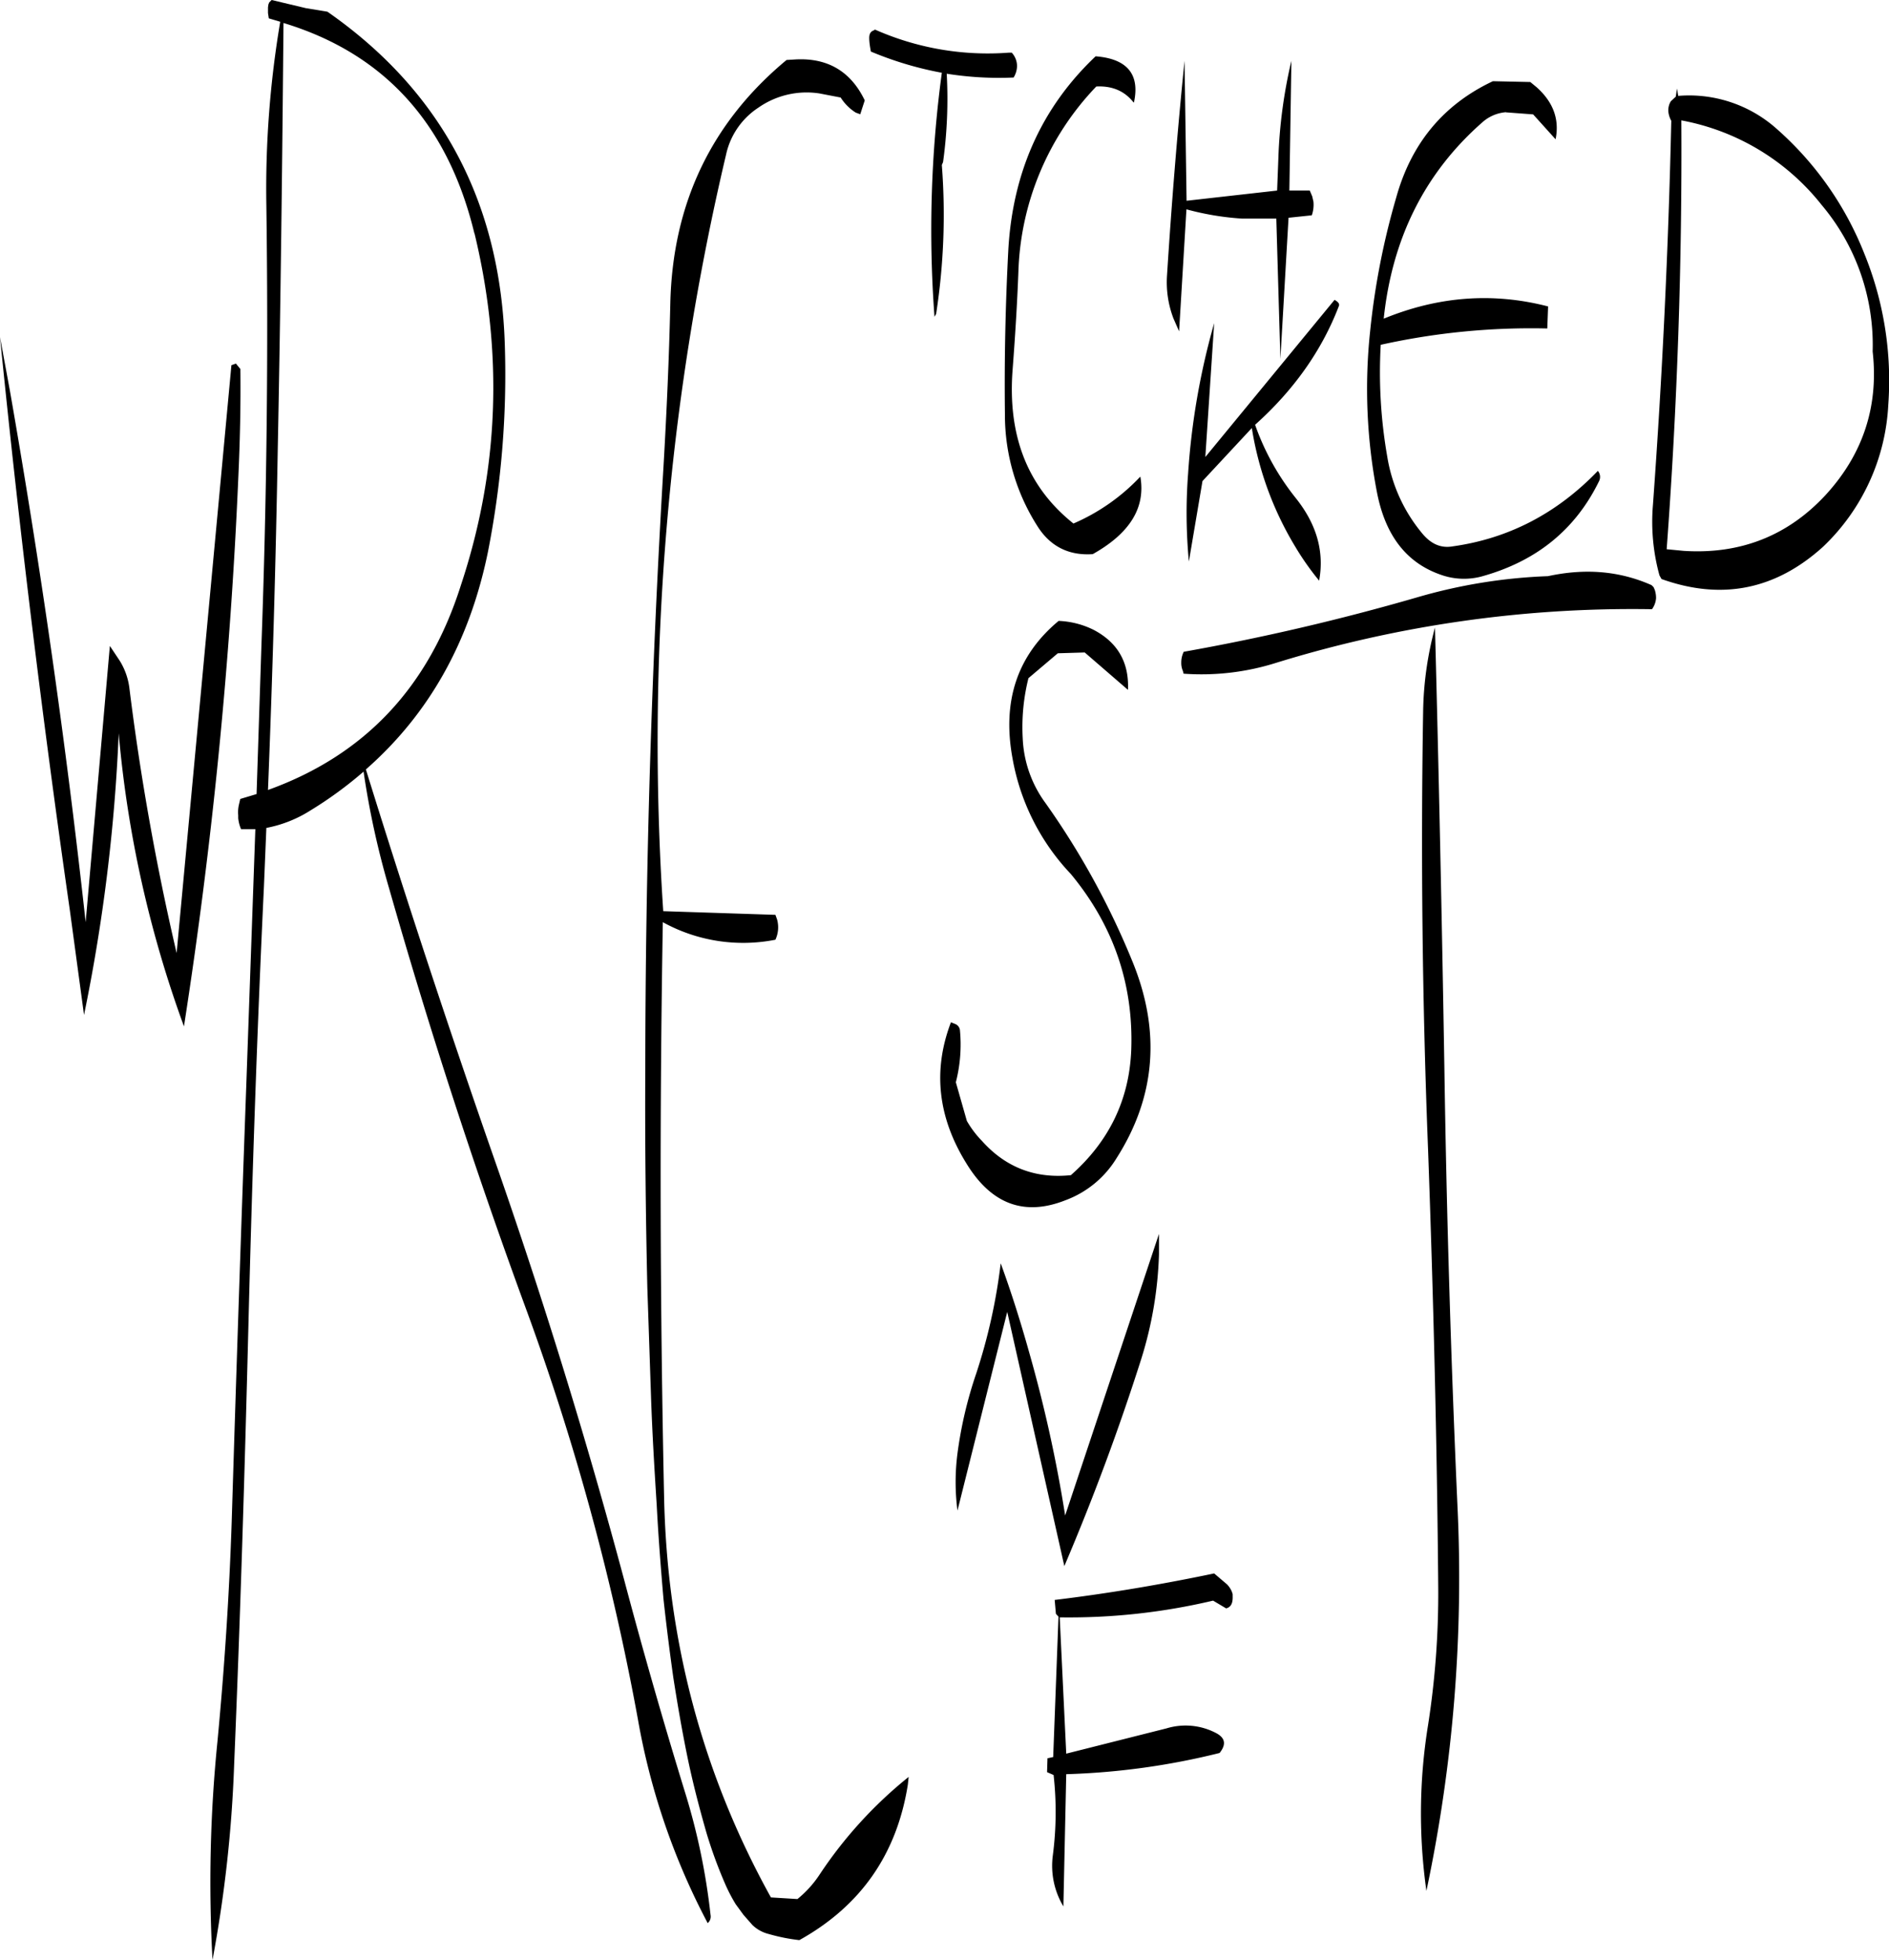 <svg id="Layer_1" data-name="Layer 1" xmlns="http://www.w3.org/2000/svg" viewBox="0 0 555.73 576.36"><defs><style>.cls-1{fill-rule:evenodd;}</style></defs><path class="cls-1" d="M319.2,485.16l-1.56,41.28-1.68.36-.12,4.08,1.92.84a98.38,98.38,0,0,1-.24,23.76,23.22,23.22,0,0,0,3.12,14.88l.84-38.88a211.77,211.77,0,0,0,45.12-6.24c2-2.52,1.68-4.44-1.08-5.88A19.32,19.32,0,0,0,351,518l-29.52,7.44-1.92-40.08a184.45,184.45,0,0,0,45.12-4.92l3.84,2.28c1.44-.36,2-1.56,1.92-3.6v-.6l-.24-.72a6.81,6.81,0,0,0-1.44-2.16L365,472.44c-15.48,3.24-31.08,5.88-46.92,7.8l.36,4.08ZM295,413.64a121.82,121.82,0,0,0-5.52,23.52,65.6,65.6,0,0,0,0,16.8l14.64-58.44,16.8,74.76c8.52-20,16.08-40.32,22.68-61.08a114.24,114.24,0,0,0,5.16-30.48V372.6l-27.6,82.8a405.43,405.43,0,0,0-10.56-47.88c-2.52-9-5.28-17.76-8.4-26.28A166.37,166.37,0,0,1,295,413.64Zm-217.8-297-1.32.48L59.76,290a749.73,749.73,0,0,1-13.92-78.12A19.79,19.79,0,0,0,43,204l-2.88-4.32L33,280.92q-8.64-78.48-22.32-156.48L7.8,108.84q8.46,84.42,20.52,168.36l4.2,31a517,517,0,0,0,10.2-82.8,335.72,335.72,0,0,0,19.2,86.16,1456.69,1456.69,0,0,0,16-161.64c.48-10.44.72-21,.6-31.68Zm70.2-38.28q12.78,52.92-4,103.44c-9.48,30-28.32,50-56.76,60.24q2-50.22,2.88-100.56c.84-42.12,1.32-83.76,1.68-125Q135.66,29.94,147.36,78.36ZM87.72,9.72l-.72.72-.24.6-.12.84v1.68l.24,1.56,3.36,1a294.91,294.91,0,0,0-4.08,54q.9,64.8-1.44,129.12l-1.44,44-4.8,1.44-.36,1.56a9.87,9.87,0,0,0-.24,3.24v.84a10.78,10.78,0,0,0,.84,3.24h4.2L80.28,328.2c-1.56,43.08-3,86-4.32,129.12-.72,21.6-2.16,43.2-4.2,64.68a412.76,412.76,0,0,0-1.44,64.08,383,383,0,0,0,6.36-57.36c1.8-43.08,3.12-86.16,4.2-129.12s2.52-86.16,4.56-129l.72-17.4a37.14,37.14,0,0,0,13-5.16,115.74,115.74,0,0,0,15.6-11.4A250.67,250.67,0,0,0,122.28,271q17.82,62.46,40.08,123.12A731.53,731.53,0,0,1,195.48,515.4,203,203,0,0,0,216,575.28a2.53,2.53,0,0,0,.84-2.4,192.87,192.87,0,0,0-7.56-36.24q-9.54-31-17.88-62.4Q174.84,412.5,153.72,352,133.38,293.82,115.44,236c18.6-16.32,30.48-37.56,35.88-63.84a269.06,269.06,0,0,0,5-60.72q-1.8-63.18-52.2-98.28L97.8,12.12ZM319,201.84l7.92-.24,12.72,11q.54-12.06-10.08-17.64a25.26,25.26,0,0,0-10.32-2.64c-12.12,10.08-16.68,23.52-13.56,40.44a66.09,66.09,0,0,0,17.16,34c12.6,15.24,18.48,32.52,17.76,51.84-.6,14.52-6.48,26.76-17.76,36.72-10.44,1.08-19.2-2.28-26.16-10.08a29.13,29.13,0,0,1-4.44-5.88L289,328a44.43,44.43,0,0,0,1.2-15.36,2.22,2.22,0,0,0-1.44-1.8l-1.2-.48c-5.4,14.16-3.84,28,4.56,41.52q11,18,29.16,10.8a29.67,29.67,0,0,0,15-12.36q17.1-26.82,4.92-57.24a231,231,0,0,0-25.8-47.16,34.57,34.57,0,0,1-6.72-19,59.16,59.16,0,0,1,1.68-17.76ZM260.88,43.32l1.32-4.08c-4.2-8.76-11.28-12.72-21-12l-2,.12Q206,54.9,205,99c-.36,16-1.08,31.92-2,47.88Q197.7,235.44,197.64,324c-.12,21.48.12,43,.6,64.32l1.08,32c.36,10.68,1,21.36,1.68,32,.48,9.24,1.2,18.48,2,27.72q1.26,11.52,2.88,23c1.2,7.68,2.52,15.36,4.08,23s3.48,15,5.64,22.56a133.82,133.82,0,0,0,5.52,15.12,47.77,47.77,0,0,0,3.12,6l2.28,3.12,2.64,3a10.52,10.52,0,0,0,4.8,2.64,54.32,54.32,0,0,0,9,1.8c18.12-10.08,28.68-25.32,31.92-45.72l.24-2.28A126.2,126.2,0,0,0,249,560.88a31.76,31.76,0,0,1-6.6,7.32l-7.8-.48q-30.24-54.54-31.44-118.32-1.8-84.42-.36-168.48a48.94,48.94,0,0,0,33.12,5.16,8.63,8.63,0,0,0,.48-6l-.48-1.32-33-1.08A751.06,751.06,0,0,1,221.4,55.2a22.09,22.09,0,0,1,9.48-13.8,24.77,24.77,0,0,1,18-4.2l6.24,1.2a14.25,14.25,0,0,0,4.44,4.44Zm43.8-18.12a81.93,81.93,0,0,1-39.6-6.84v.24c-1.08.24-1.56,1-1.56,2.28s.24,2.64.48,4a101.54,101.54,0,0,0,20.88,6.24,344.84,344.84,0,0,0-2.16,71.76l.48-.84a190.59,190.59,0,0,0,1.68-43.8l.36-.84a136,136,0,0,0,1.08-26A98.06,98.06,0,0,0,306,32.52a6.72,6.72,0,0,0,1-3.24,5.8,5.8,0,0,0-1.56-4.08Zm36.6,14.64h.12c1.8-8.28-2-12.84-11.28-13.56-15.72,14.88-24.36,33.84-25.68,56.88-.84,16.08-1.2,32.16-1,48.36a60.85,60.85,0,0,0,9.84,33.36c3.72,5.64,9.12,8.28,16,7.8,10.92-6.12,15.6-13.68,14-22.8a59.09,59.09,0,0,1-19.68,13.8c-13.56-10.8-19.44-25.92-17.88-45.48.72-9.48,1.32-19,1.68-28.44a82.34,82.34,0,0,1,22.92-54.6C335,34.92,338.64,36.48,341.28,39.84Zm86.64,307.8c1.56,43,2.64,86,3,129.12a251.3,251.3,0,0,1-3,40.32,162.16,162.16,0,0,0-.48,48.72,444.24,444.24,0,0,0,9.12-113.52q-2.88-64.62-3.84-128.88-1.08-65.16-2.76-129.12a100.14,100.14,0,0,0-3.48,24.36Q425.4,283.26,427.92,347.64ZM356,207.84a73,73,0,0,0,27-3.12A355,355,0,0,1,493.8,188.88a6.28,6.28,0,0,0,1.2-3.24,7.74,7.74,0,0,0-.36-2.4l-.36-.84-.6-.6c-9.48-4.2-19.56-5-30.48-2.64a157.42,157.42,0,0,0-38.52,6.24,667.49,667.49,0,0,1-68.64,16,7.14,7.14,0,0,0-.72,3.24,5.72,5.72,0,0,0,.48,2.4Zm44.4-109.92-38,46.2L365,104.76a211.94,211.94,0,0,0-7.68,44.4,151.43,151.43,0,0,0,.24,25.68l4-23.64,14.52-15.6a96.47,96.47,0,0,0,12.72,34.8,80.53,80.53,0,0,0,7.08,10.08c1.56-8.52-.72-16.56-6.84-24.24a73.28,73.28,0,0,1-12-21.6c11.52-10.32,19.68-22,24.6-34.8C402,99.12,401.52,98.52,400.44,97.92ZM383.52,65.76l-26.64,3-.6-41.16c-2.16,21.36-3.84,42.48-5.16,63.24A29.9,29.9,0,0,0,353,103.32l1.68,3.84,2.16-35.88A81.67,81.67,0,0,0,373.08,74h10.2l1.2,41.28,2.4-41.52,6.84-.72A9.34,9.34,0,0,0,394.2,69l-.36-1.56-.72-1.68h-6l.6-38.16a145.12,145.12,0,0,0-3.84,28.8Zm67.32-23,8,.6,6.6,7.32c1.2-5.88-.72-11-5.64-15.36L458,33.84l-11-.24q-21.78,10.26-28.44,34.2a219.48,219.48,0,0,0-7.68,39.36,160.36,160.36,0,0,0,2,47.28c2.52,13.08,9,21.24,19.68,24.6a20.23,20.23,0,0,0,11,.24c16.2-4.44,27.72-13.8,34.68-28.08a2.75,2.75,0,0,0-.36-3c-12.12,12.6-26.4,19.92-42.72,22.2-3.48.6-6.36-.72-8.88-3.72A46.93,46.93,0,0,1,415.92,144,143.81,143.81,0,0,1,414,111.12a204.22,204.22,0,0,1,49-4.8l.24-6.48c-16.2-4.2-32.28-3-48.36,3.6Q418.62,67.8,444,45.6A11.73,11.73,0,0,1,450.84,42.72ZM545,155.16c-11.16,12.12-25.2,17.64-41.88,16.56l-5-.48q4.68-63,4.32-126.12A68.49,68.49,0,0,1,543.72,70a63.87,63.87,0,0,1,15,43.08Q561.42,137.16,545,155.16ZM530.52,47.64a38.68,38.68,0,0,0-29-9.72l-.36-2.16-.36,2.4-1.44,1.32a5,5,0,0,0-.72,3.24,6.94,6.94,0,0,0,.84,2.52q-1.26,56.16-5.4,113A59.29,59.29,0,0,0,496,178.92l.6,1.08c17.76,6.36,33.6,3.12,47.52-9.48a61.89,61.89,0,0,0,19.2-41.76,98.86,98.86,0,0,0-7.08-44.52A95.73,95.73,0,0,0,530.52,47.64Z" transform="translate(-7.8 -9.72)"/></svg>